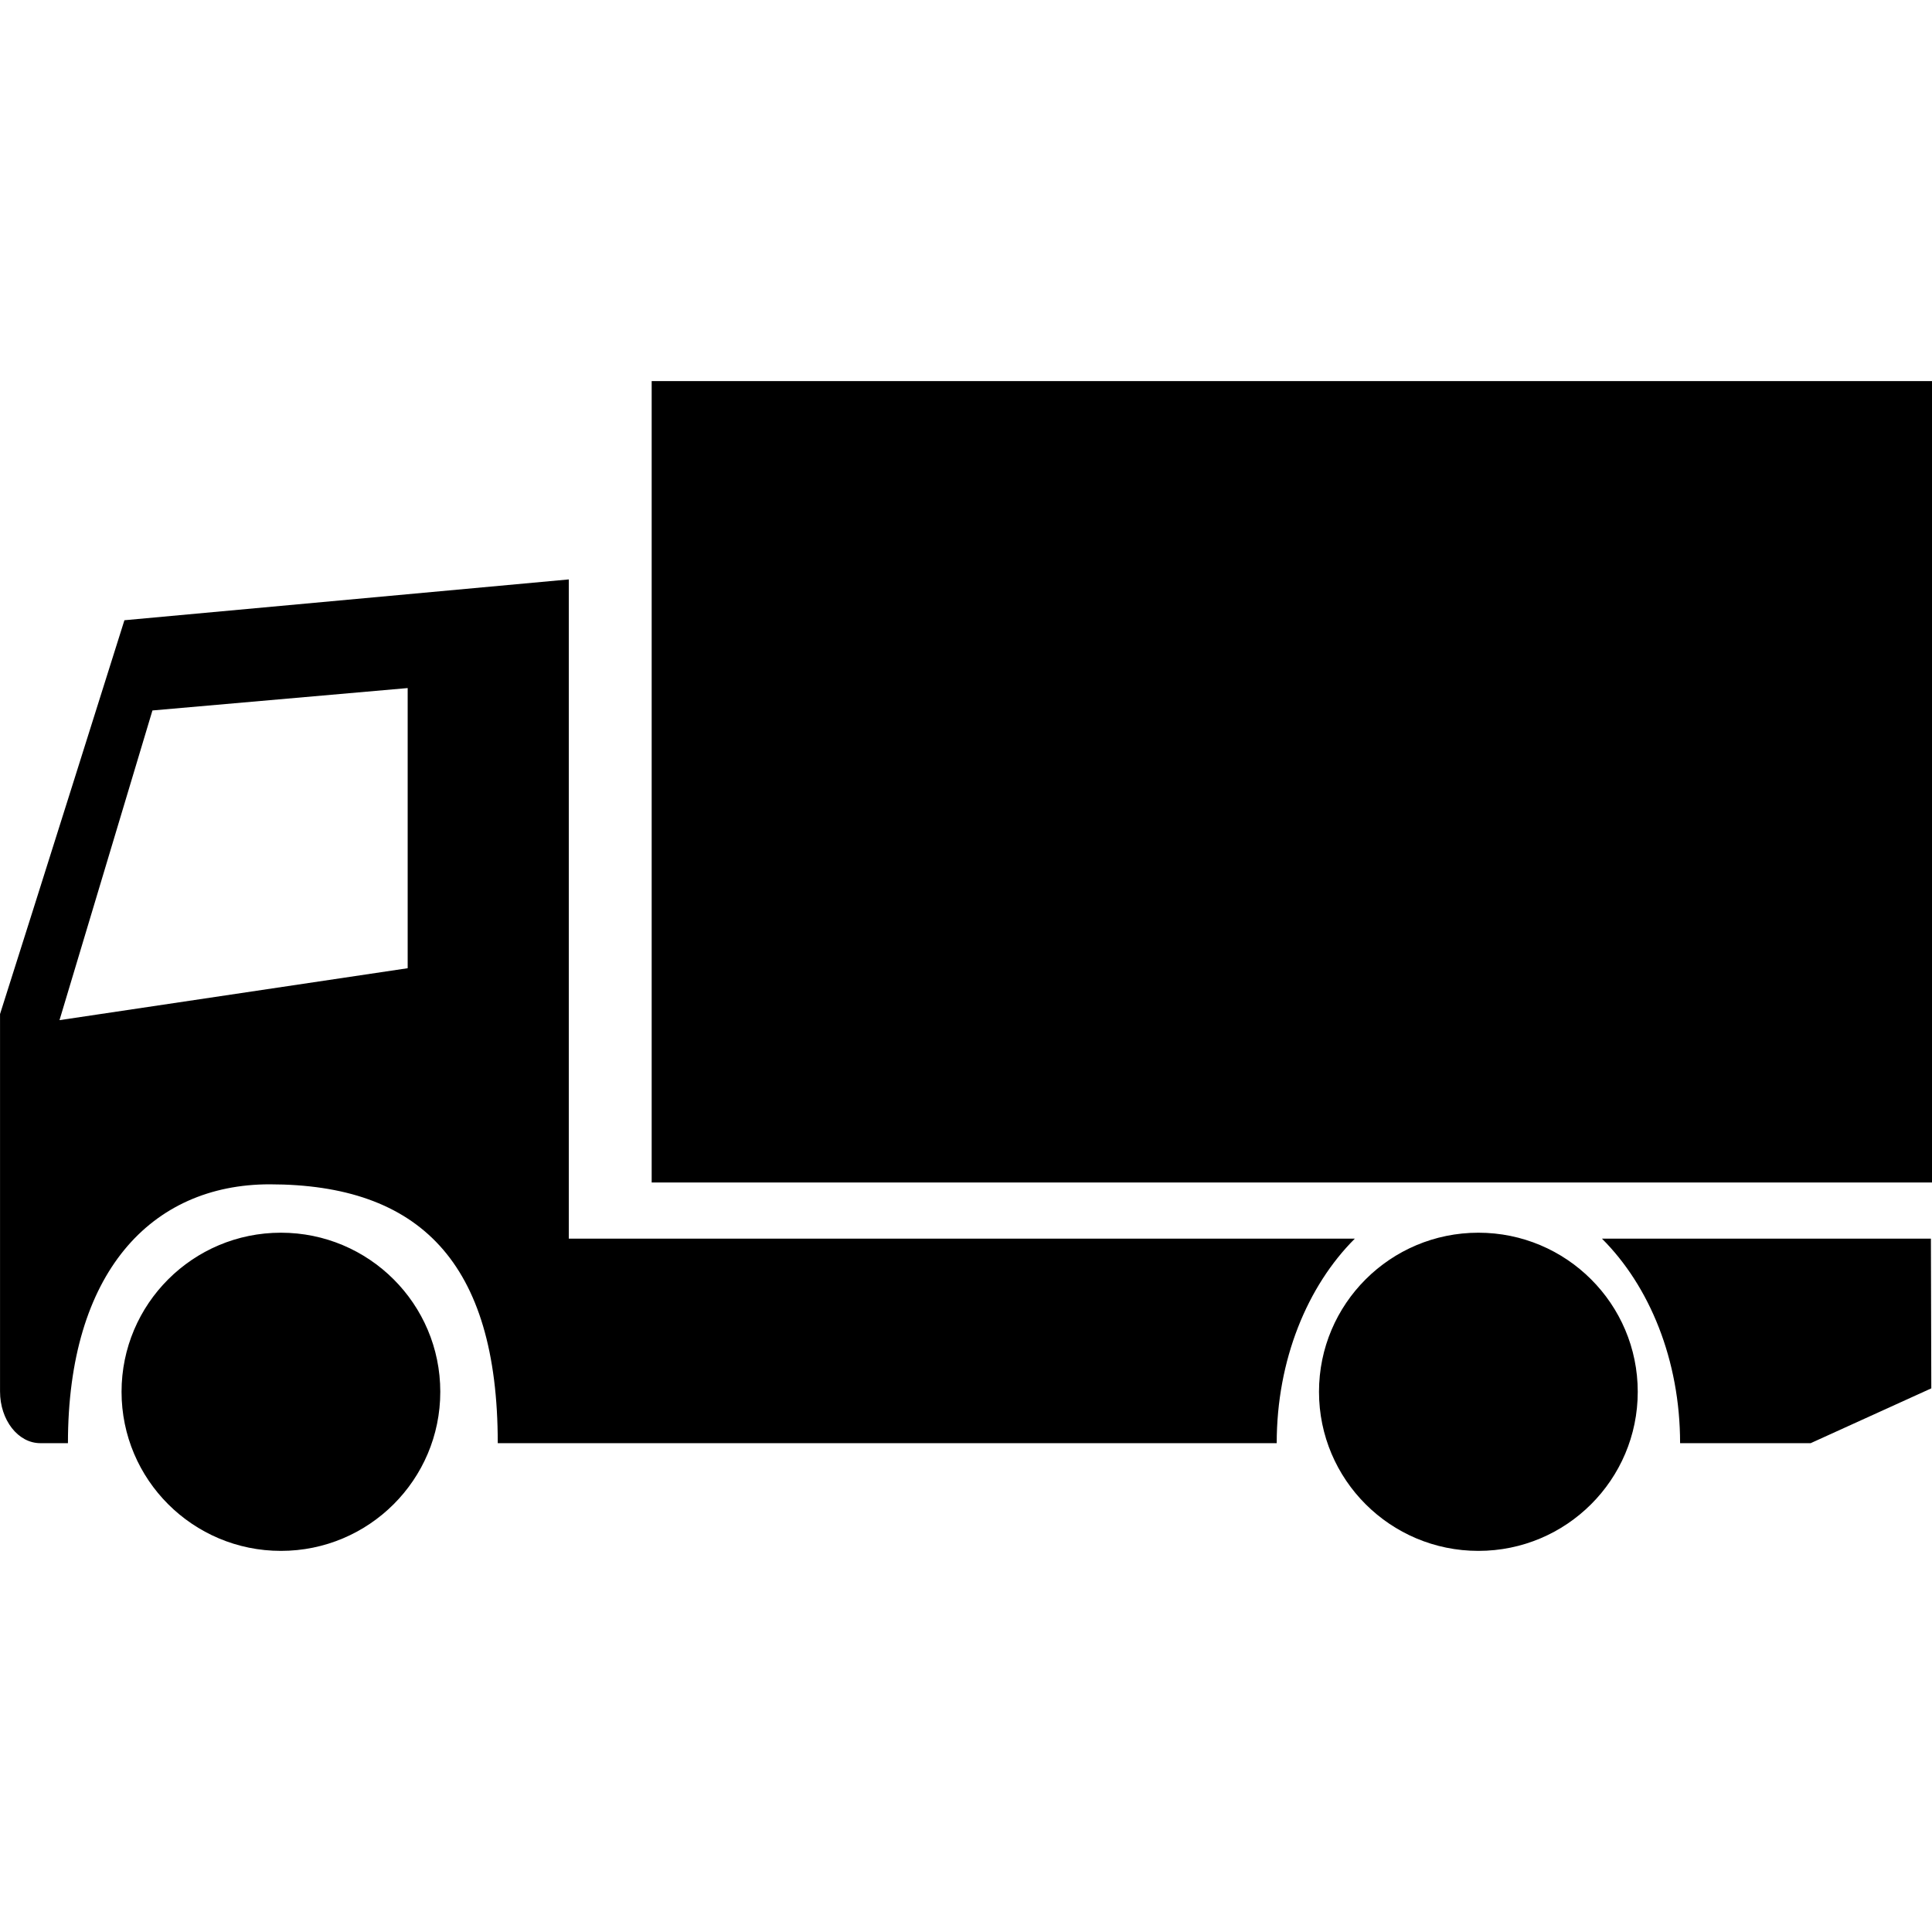 <svg viewBox="0 0 512 512" xmlns="http://www.w3.org/2000/svg"><path d="m116.68 368.842c0 23.283-18.91 42.158-42.234 42.158s-42.234-18.875-42.234-42.158c0-23.286 18.91-42.162 42.234-42.162s42.234 18.876 42.234 42.162zm317.34 0c0 23.283-18.91 42.158-42.234 42.158-23.328 0-42.238-18.875-42.238-42.158 0-23.286 18.91-42.162 42.238-42.162 23.324 0 42.234 18.876 42.234 42.162zm-261.32-267.842h339.3v212.377h-339.3zm186.352 227.249c.001-.001-.001.001 0 0zm-.002.002c-12.597 12.553-20.709 32.152-20.709 54.203h-206.43c-.011-48.126-20.911-68.586-60.453-68.597-31.458.011-53.458 23.466-53.453 68.597h-7.332c-5.887 0-10.664-6.131-10.664-13.695v-100.024c8.668-27.184 32.961-104.365 32.961-104.365l117.77-10.818v174.699zm-251.012-71.661v-74.246l-67.641 5.935-24.629 82.072 92.262-13.761zm403.777 111.338-31.969 14.527h-34.605c0-22.045-8.117-41.657-20.711-54.204h87.18z"/></svg>